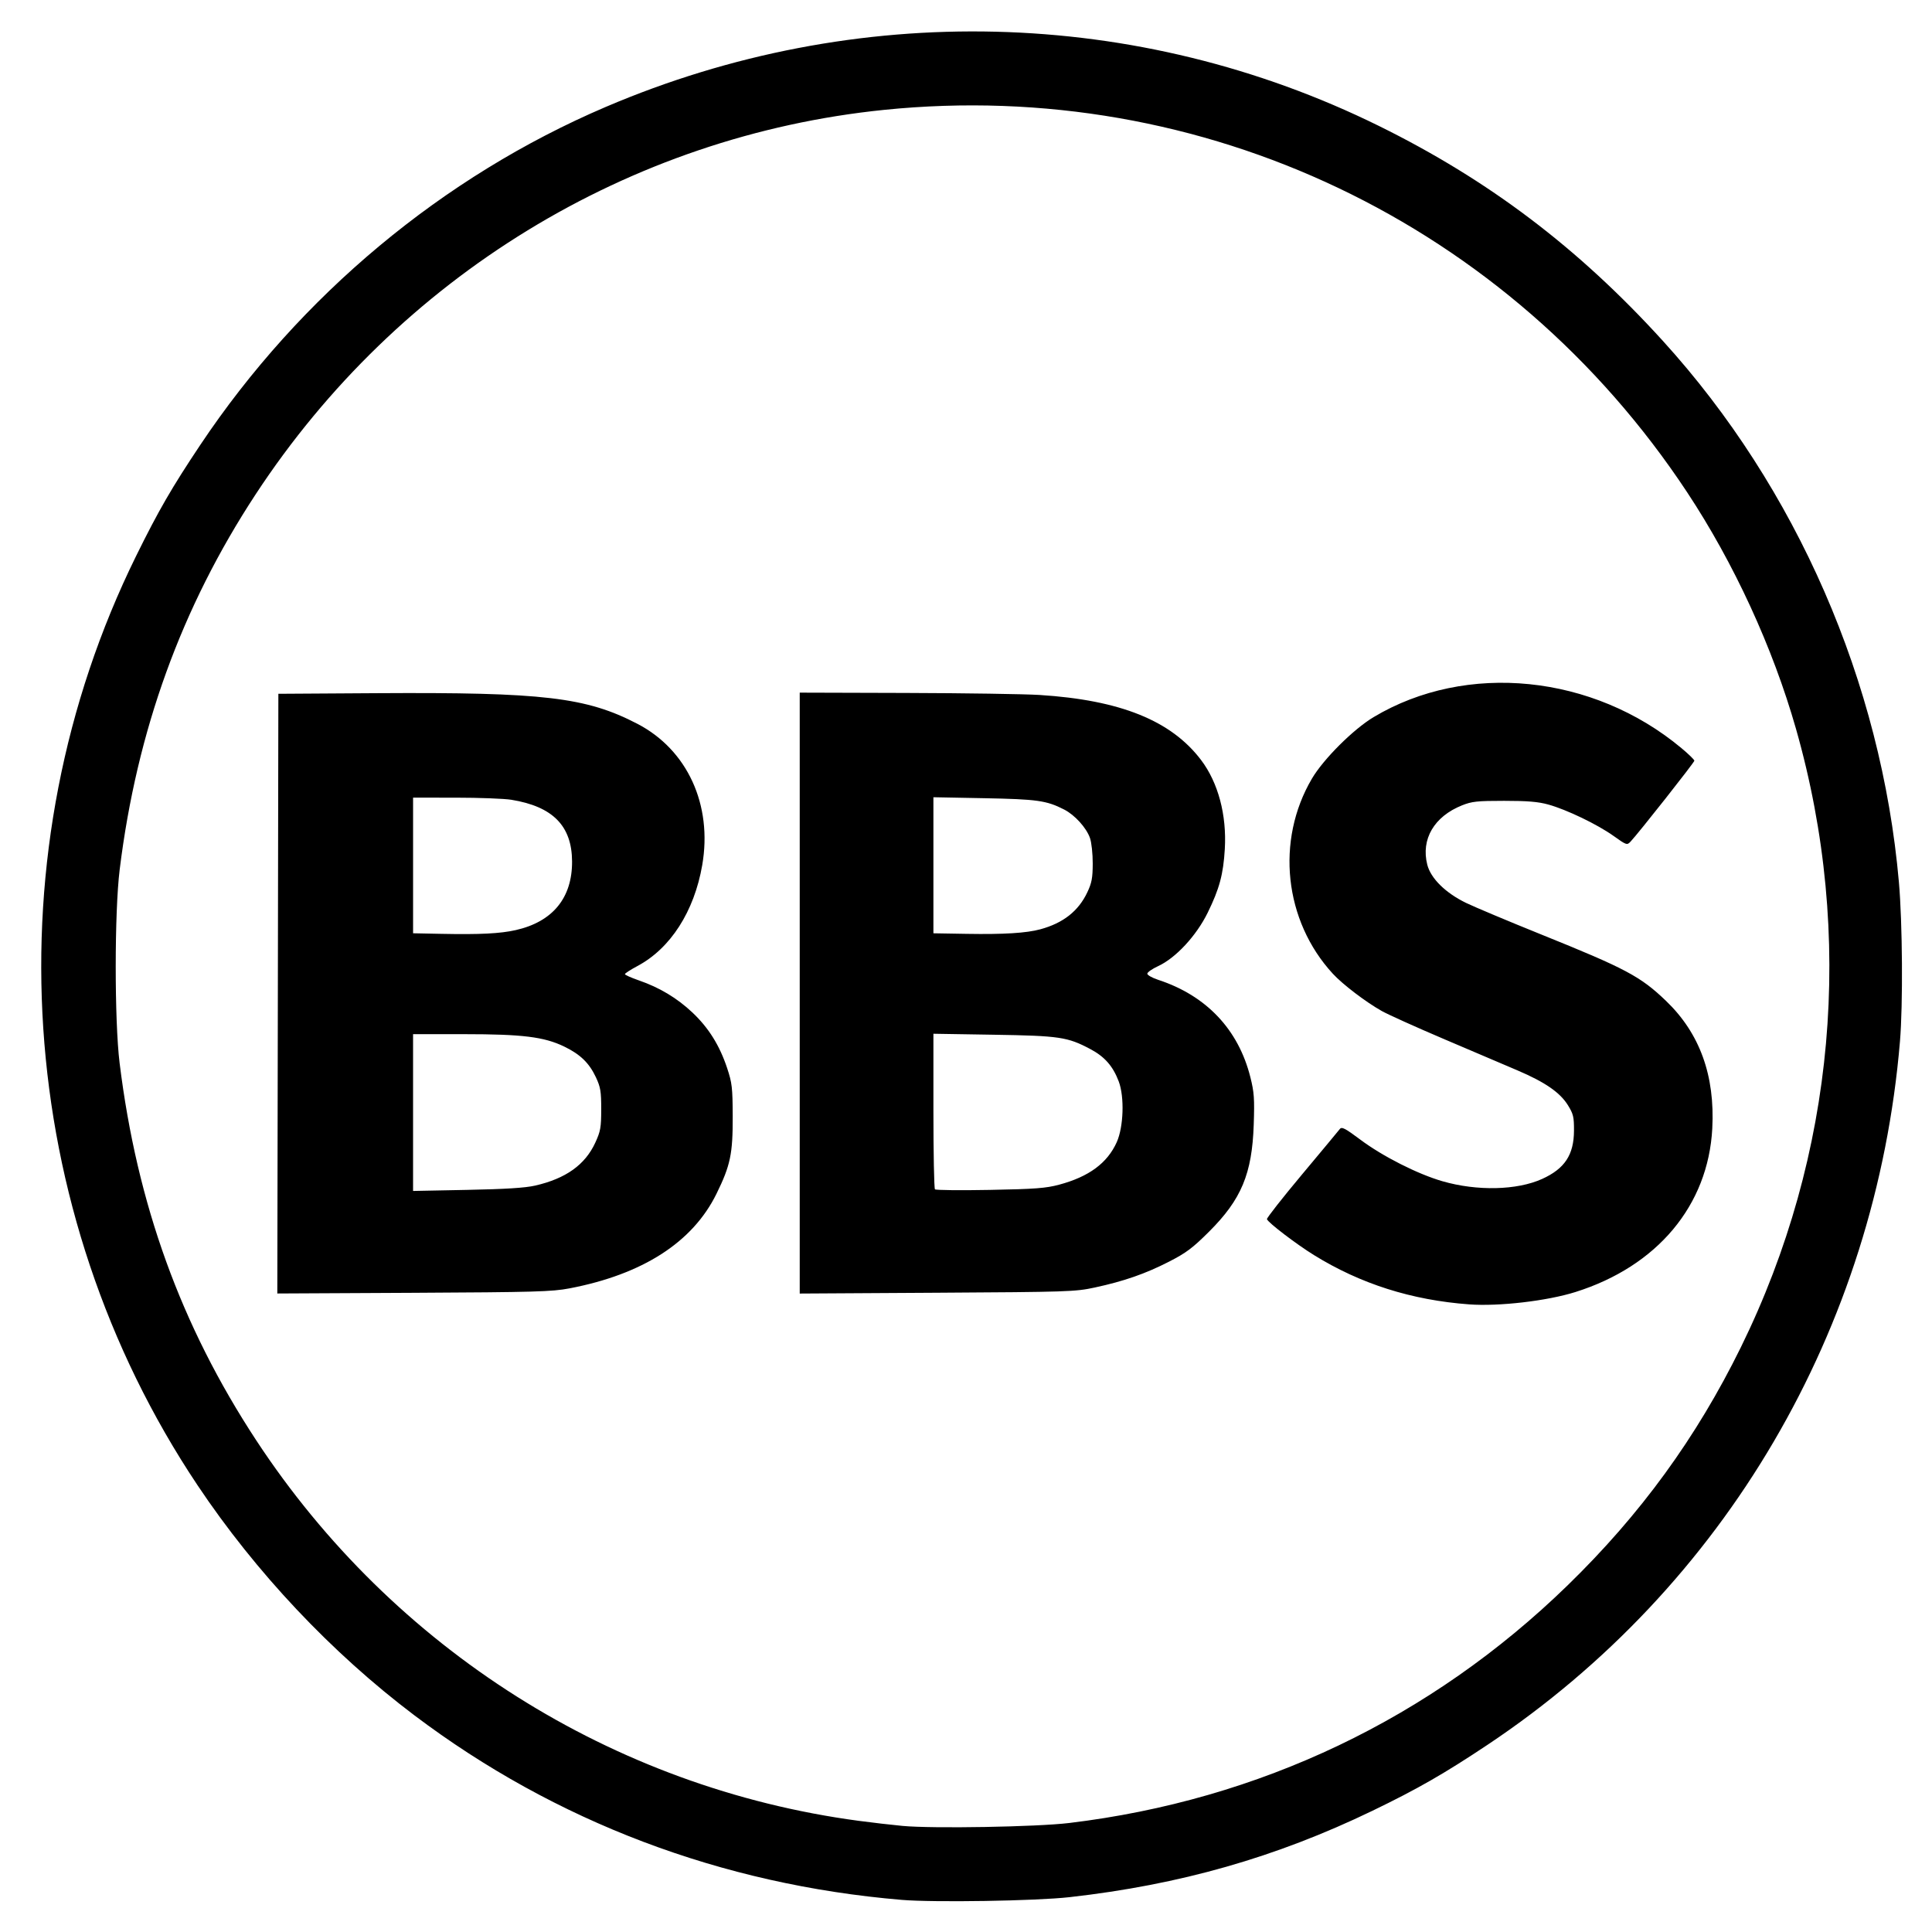 <svg xmlns="http://www.w3.org/2000/svg" width="226mm" height="226mm" viewBox="0 0 226 226"><path d="M105.459 222.24c-21.048-1.773-40.497-9.14-56.982-21.582-9.689-7.314-18.568-16.735-25.375-26.925C1.63 141.591-1.138 99.645 15.93 65.022c2.607-5.289 4.162-7.98 7.498-12.975 11.676-17.484 28.37-31.4 47.434-39.541C100.14.002 133.062.81 161.29 14.726c12.853 6.335 23.346 14.277 33.231 25.153 15.645 17.212 25.55 39.927 27.608 63.314.42 4.778.485 14.333.124 18.623-2.825 33.659-20.472 63.764-48.23 82.276-5.068 3.38-8.217 5.186-13.47 7.723-11.298 5.455-22.518 8.656-35.441 10.11-3.94.444-15.865.635-19.654.316zm19.607-8.99c22.28-2.683 42.299-12.227 58.308-27.8 8.54-8.307 15.08-17.293 20.267-27.85 11.058-22.504 13.344-48.155 6.447-72.348-2.71-9.506-7.254-19.382-12.733-27.671-20.79-31.453-56.654-48.53-93.941-44.729-29.844 3.042-56.833 19.553-73.507 44.97-8.682 13.233-13.9 27.636-15.908 43.906-.612 4.964-.617 17.67-.008 22.614 2.036 16.525 7.175 30.723 15.971 44.125 16.032 24.423 41.748 40.676 70.445 44.522 1.587.212 3.915.483 5.172.6 3.514.33 15.697.117 19.487-.34zm46.793-60.668c-6.729-.496-12.728-2.403-18.164-5.772-2.088-1.294-5.349-3.784-5.492-4.194-.044-.125 1.796-2.47 4.09-5.212 2.293-2.741 4.29-5.142 4.437-5.335.223-.293.618-.088 2.405 1.248 2.612 1.954 6.692 4.02 9.597 4.86 4.05 1.172 8.732 1.064 11.668-.27 2.64-1.199 3.709-2.82 3.721-5.643.007-1.613-.075-1.956-.714-2.986-.92-1.483-2.669-2.69-5.894-4.066l-8.54-3.64c-3.309-1.409-6.61-2.897-7.338-3.307-1.87-1.053-4.568-3.107-5.719-4.356-5.705-6.189-6.713-15.595-2.446-22.834 1.345-2.282 4.84-5.768 7.202-7.183 10.854-6.501 25.694-5.005 36.032 3.634.825.688 1.499 1.345 1.499 1.46 0 .194-6.538 8.482-7.465 9.463-.414.438-.47.42-1.99-.665-1.884-1.345-5.483-3.077-7.626-3.671-1.187-.33-2.435-.434-5.173-.433-3.16 0-3.773.066-4.932.53-3.257 1.306-4.81 3.957-4.06 6.933.404 1.604 2.138 3.314 4.541 4.478.993.48 4.933 2.135 8.755 3.677 9.945 4.01 11.642 4.914 14.635 7.785 3.947 3.786 5.739 8.732 5.41 14.93-.479 8.996-6.437 16.113-16.01 19.125-3.325 1.046-8.955 1.7-12.429 1.444zM32.502 116.234l.06-35.076 11.548-.072c19.442-.12 24.468.471 30.455 3.586 5.845 3.04 8.8 9.484 7.58 16.528-.94 5.429-3.711 9.742-7.584 11.807-.803.428-1.46.853-1.46.945 0 .092.73.42 1.623.728 2.422.836 4.481 2.07 6.275 3.763 1.892 1.785 3.179 3.845 4.06 6.5.578 1.741.64 2.282.652 5.654.015 4.377-.269 5.73-1.896 9.044-2.786 5.674-8.63 9.434-17.21 11.071-2.032.388-4.052.445-18.225.517l-15.94.08zm30.093 22.455c3.593-.822 5.85-2.433 7.041-5.025.614-1.335.691-1.772.693-3.909.002-2.092-.08-2.58-.625-3.746-.78-1.664-1.832-2.682-3.716-3.591-2.345-1.131-4.873-1.444-11.684-1.444H48.32v18.34l6.315-.124c4.475-.088 6.794-.234 7.96-.501zm-2.268-29.888c4.327-.976 6.615-3.765 6.592-8.037-.022-4.156-2.253-6.42-7.102-7.208-.832-.135-3.759-.246-6.504-.247l-4.992-.002v15.865l3.308.067c4.516.091 6.876-.028 8.698-.438zm33.223 7.368V81.023l12.45.036c6.848.02 13.873.126 15.612.236 9.436.597 15.394 2.998 18.888 7.612 2 2.643 3.01 6.428 2.774 10.415-.174 2.95-.63 4.646-2.002 7.442-1.328 2.705-3.734 5.299-5.8 6.252-.695.32-1.264.718-1.264.883 0 .165.569.486 1.263.714 5.641 1.847 9.39 5.805 10.794 11.398.441 1.754.494 2.505.393 5.534-.194 5.763-1.442 8.755-5.224 12.528-1.93 1.924-2.676 2.483-4.7 3.52-2.751 1.408-5.247 2.277-8.674 3.017-2.283.492-3.125.52-18.451.61l-16.059.095zm30.35 22.411c3.477-.931 5.637-2.526 6.735-4.975.798-1.78.913-5.293.233-7.098-.676-1.79-1.645-2.897-3.318-3.785-2.674-1.42-3.603-1.558-11.325-1.682l-7.037-.114v9.006c0 4.953.081 9.09.18 9.192.1.103 2.995.133 6.436.068 5.291-.1 6.539-.195 8.096-.612zm-2.206-29.873c2.677-.725 4.463-2.132 5.5-4.333.517-1.095.626-1.675.63-3.368.004-1.129-.14-2.464-.322-2.979-.423-1.202-1.776-2.694-3.02-3.33-2.06-1.053-3.143-1.207-9.34-1.325l-5.954-.113v15.915l3.91.066c4.325.073 6.964-.09 8.596-.533z"/></svg>